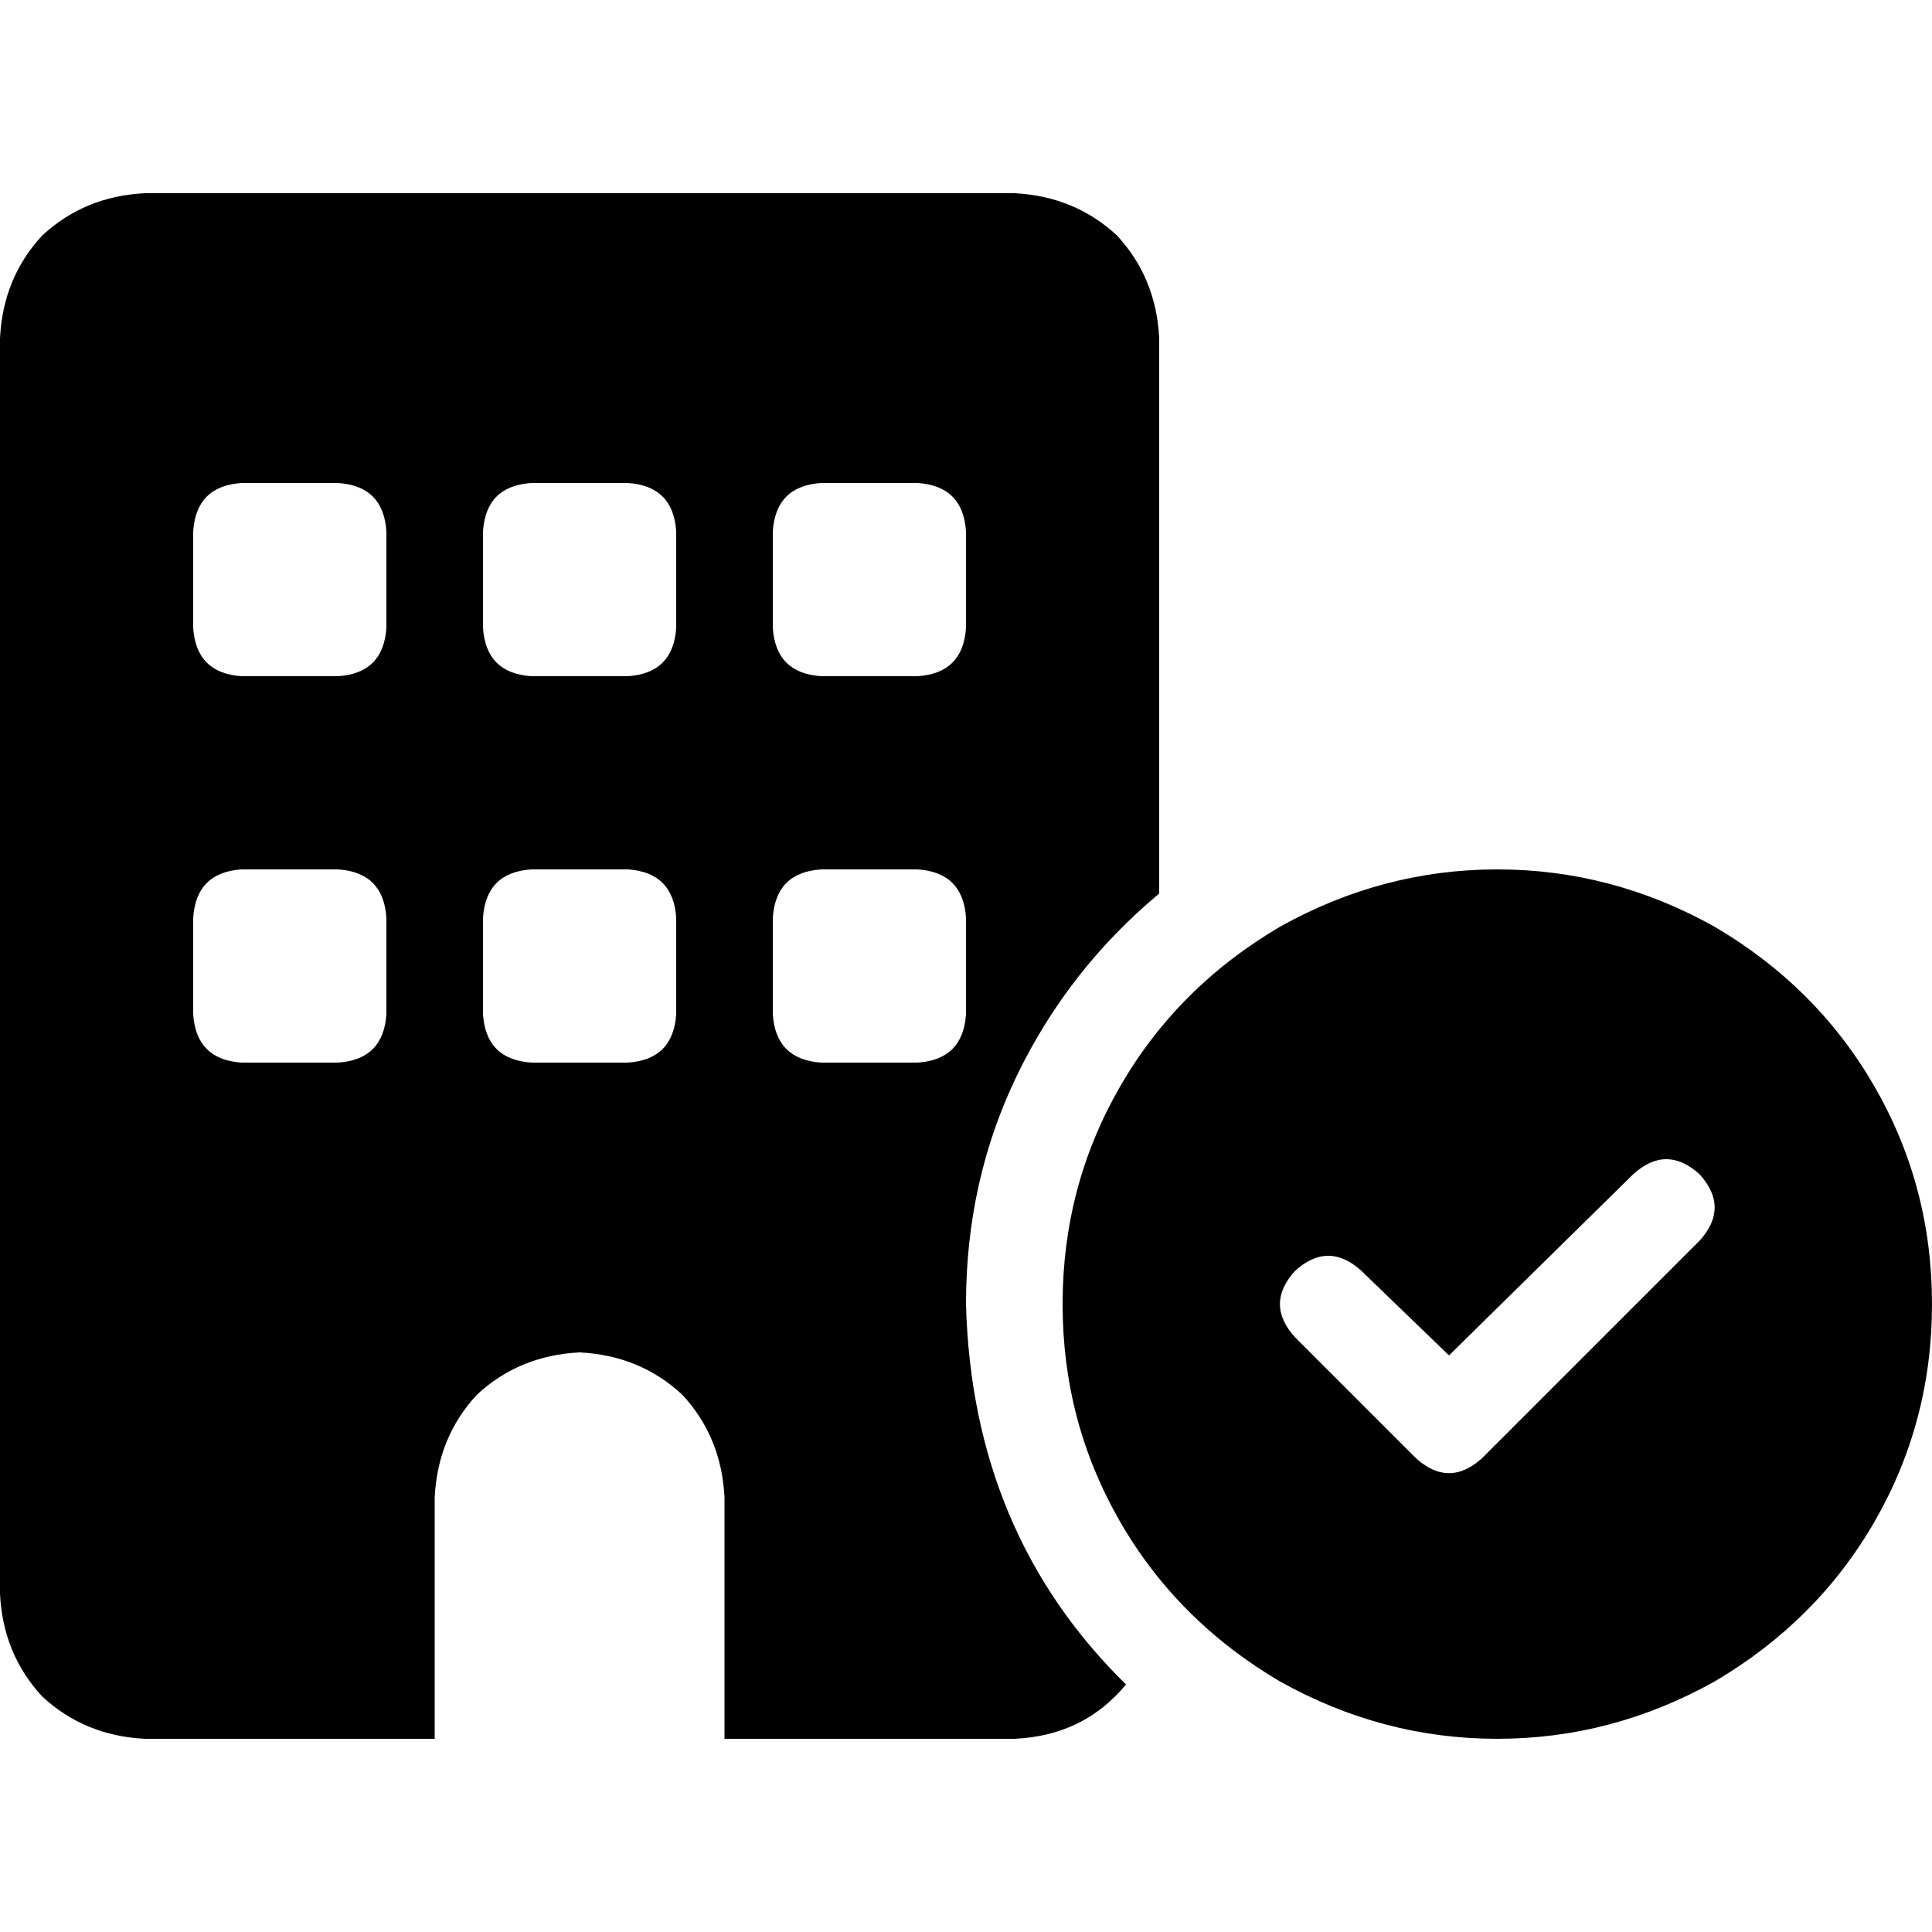 <svg xmlns="http://www.w3.org/2000/svg" viewBox="0 0 512 512">
  <path d="M 38.4 51.2 Q 22.4 52 11.2 62.4 L 11.2 62.4 Q 0.8 73.6 0 89.6 L 0 422.4 Q 0.8 438.4 11.2 449.6 Q 22.4 460 38.4 460.8 L 115.2 460.8 L 115.2 396.8 Q 116 380.8 126.4 369.6 Q 137.6 359.2 153.6 358.4 Q 169.6 359.2 180.8 369.6 Q 191.2 380.8 192 396.8 L 192 460.8 L 268.8 460.8 Q 287.2 460 298.4 446.4 Q 257.6 406.4 256 345.6 Q 256 312.8 269.6 284.8 Q 283.2 256.8 307.2 236.8 L 307.2 89.6 Q 306.4 73.6 296 62.4 Q 284.8 52 268.8 51.2 L 38.4 51.2 L 38.4 51.2 Z M 51.2 243.2 Q 52 231.2 64 230.4 L 89.6 230.4 Q 101.6 231.2 102.4 243.2 L 102.4 268.8 Q 101.6 280.8 89.6 281.6 L 64 281.6 Q 52 280.8 51.2 268.8 L 51.2 243.2 L 51.2 243.2 Z M 140.8 230.4 L 166.4 230.4 Q 178.4 231.2 179.2 243.2 L 179.2 268.8 Q 178.4 280.8 166.4 281.6 L 140.8 281.6 Q 128.8 280.8 128 268.8 L 128 243.2 Q 128.8 231.2 140.8 230.4 L 140.8 230.4 Z M 204.8 243.2 Q 205.6 231.2 217.6 230.4 L 243.2 230.4 Q 255.2 231.2 256 243.2 L 256 268.8 Q 255.2 280.8 243.2 281.6 L 217.6 281.6 Q 205.6 280.8 204.8 268.8 L 204.8 243.2 L 204.8 243.2 Z M 64 128 L 89.6 128 Q 101.6 128.8 102.4 140.8 L 102.4 166.4 Q 101.6 178.4 89.6 179.2 L 64 179.2 Q 52 178.4 51.2 166.4 L 51.2 140.8 Q 52 128.8 64 128 L 64 128 Z M 128 140.8 Q 128.8 128.8 140.8 128 L 166.4 128 Q 178.4 128.8 179.2 140.8 L 179.2 166.4 Q 178.4 178.4 166.4 179.2 L 140.8 179.2 Q 128.8 178.4 128 166.4 L 128 140.8 L 128 140.8 Z M 217.6 128 L 243.2 128 Q 255.2 128.8 256 140.8 L 256 166.4 Q 255.2 178.4 243.2 179.2 L 217.6 179.2 Q 205.6 178.4 204.8 166.4 L 204.8 140.8 Q 205.6 128.8 217.6 128 L 217.6 128 Z M 512 345.6 Q 512 314.4 496.8 288 L 496.8 288 Q 481.6 261.6 454.4 245.6 Q 427.2 230.4 396.8 230.4 Q 366.4 230.4 339.2 245.6 Q 312 261.6 296.8 288 Q 281.6 314.4 281.6 345.6 Q 281.6 376.8 296.8 403.2 Q 312 429.6 339.2 445.6 Q 366.4 460.8 396.8 460.8 Q 427.2 460.8 454.4 445.6 Q 481.6 429.6 496.8 403.2 Q 512 376.8 512 345.6 L 512 345.6 Z M 450.4 311.2 Q 458.4 320 450.4 328.8 L 392.8 386.4 Q 384 394.4 375.2 386.4 L 343.2 354.4 Q 335.2 345.6 343.2 336.8 Q 352 328.8 360.8 336.8 L 384 359.2 L 432.8 311.2 Q 441.6 303.2 450.4 311.2 L 450.4 311.2 Z" />
</svg>
